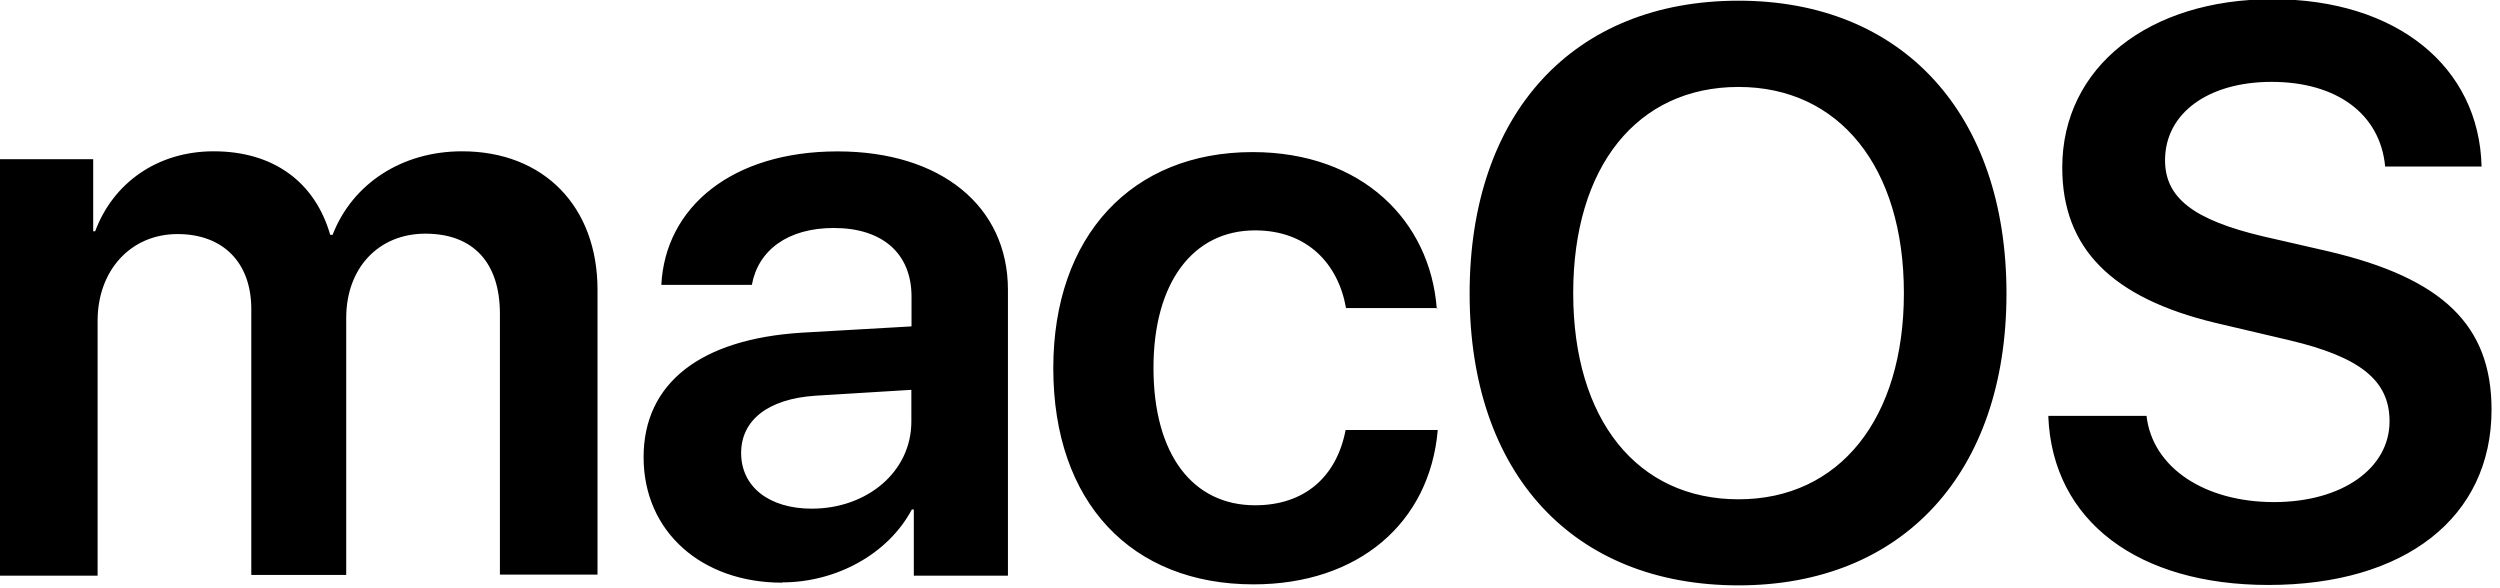 <svg version="1.1" viewBox="0 0 251 59" xmlns="http://www.w3.org/2000/svg"><path d="m1.91e-4 57.8h9.8v-25.6c0-5.04 3.31-8.7 8.03-8.7 4.57 0 7.4 2.87 7.4 7.52v26.7h9.53v-25.8c0-5 3.23-8.46 7.95-8.46 4.8 0 7.48 2.91 7.48 8.03v26.2h9.8v-28.6c0-8.35-5.39-13.9-13.6-13.9-6.02 0-11 3.23-13 8.39h-0.236c-1.54-5.35-5.75-8.39-11.7-8.39-5.67 0-10.1 3.19-11.9 8.03h-0.197v-7.24h-9.41v41.7zm81.5-6.73c-4.25 0-7.09-2.17-7.09-5.59 0-3.31 2.72-5.43 7.44-5.75l9.65-0.591v3.19c0 5.04-4.45 8.74-10 8.74zm-2.95 7.4c5.35 0 10.6-2.8 13-7.32h0.197v6.65h9.45v-28.7c0-8.39-6.73-13.9-17.1-13.9-10.6 0-17.3 5.59-17.7 13.4h9.09c0.63-3.46 3.58-5.71 8.23-5.71 4.84 0 7.8 2.52 7.8 6.89v2.99l-11 0.63c-10.2 0.63-15.9 5.08-15.9 12.5 0 7.52 5.87 12.6 13.9 12.6zm65.7-27.5c-0.669-8.78-7.48-15.7-18.5-15.7-12.1 0-20 8.39-20 21.7 0 13.5 7.87 21.7 20.1 21.7 10.5 0 17.7-6.14 18.5-15.5h-9.25c-0.905 4.72-4.13 7.56-9.09 7.56-6.22 0-10.2-5.04-10.2-13.8 0-8.58 3.98-13.8 10.2-13.8 5.24 0 8.35 3.35 9.13 7.8h9.25zm30.3-30.9c-16.6 0-27 11.3-27 29.4s10.4 29.3 27 29.3c16.5 0 26.9-11.3 26.9-29.3s-10.4-29.4-26.9-29.4zm0 8.66c10.1 0 16.6 8.03 16.6 20.7 0 12.6-6.46 20.7-16.6 20.7-10.2 0-16.6-8.03-16.6-20.7 0-12.7 6.42-20.7 16.6-20.7zm31.1 33.1c0.433 10.5 9.02 16.9 22.1 16.9 13.7 0 22.4-6.77 22.4-17.6 0-8.46-4.88-13.2-16.4-15.9l-6.54-1.5c-6.97-1.65-9.84-3.86-9.84-7.64 0-4.72 4.33-7.87 10.7-7.87 6.5 0 10.9 3.19 11.4 8.5h9.68c-0.236-10-8.5-16.8-21-16.8-12.4 0-21.1 6.81-21.1 16.9 0 8.11 4.96 13.1 15.4 15.6l7.36 1.73c7.17 1.69 10.1 4.05 10.1 8.15 0 4.72-4.76 8.11-11.6 8.11-6.93 0-12.2-3.43-12.8-8.66h-9.84z" stroke-width="1.01"/></svg>
